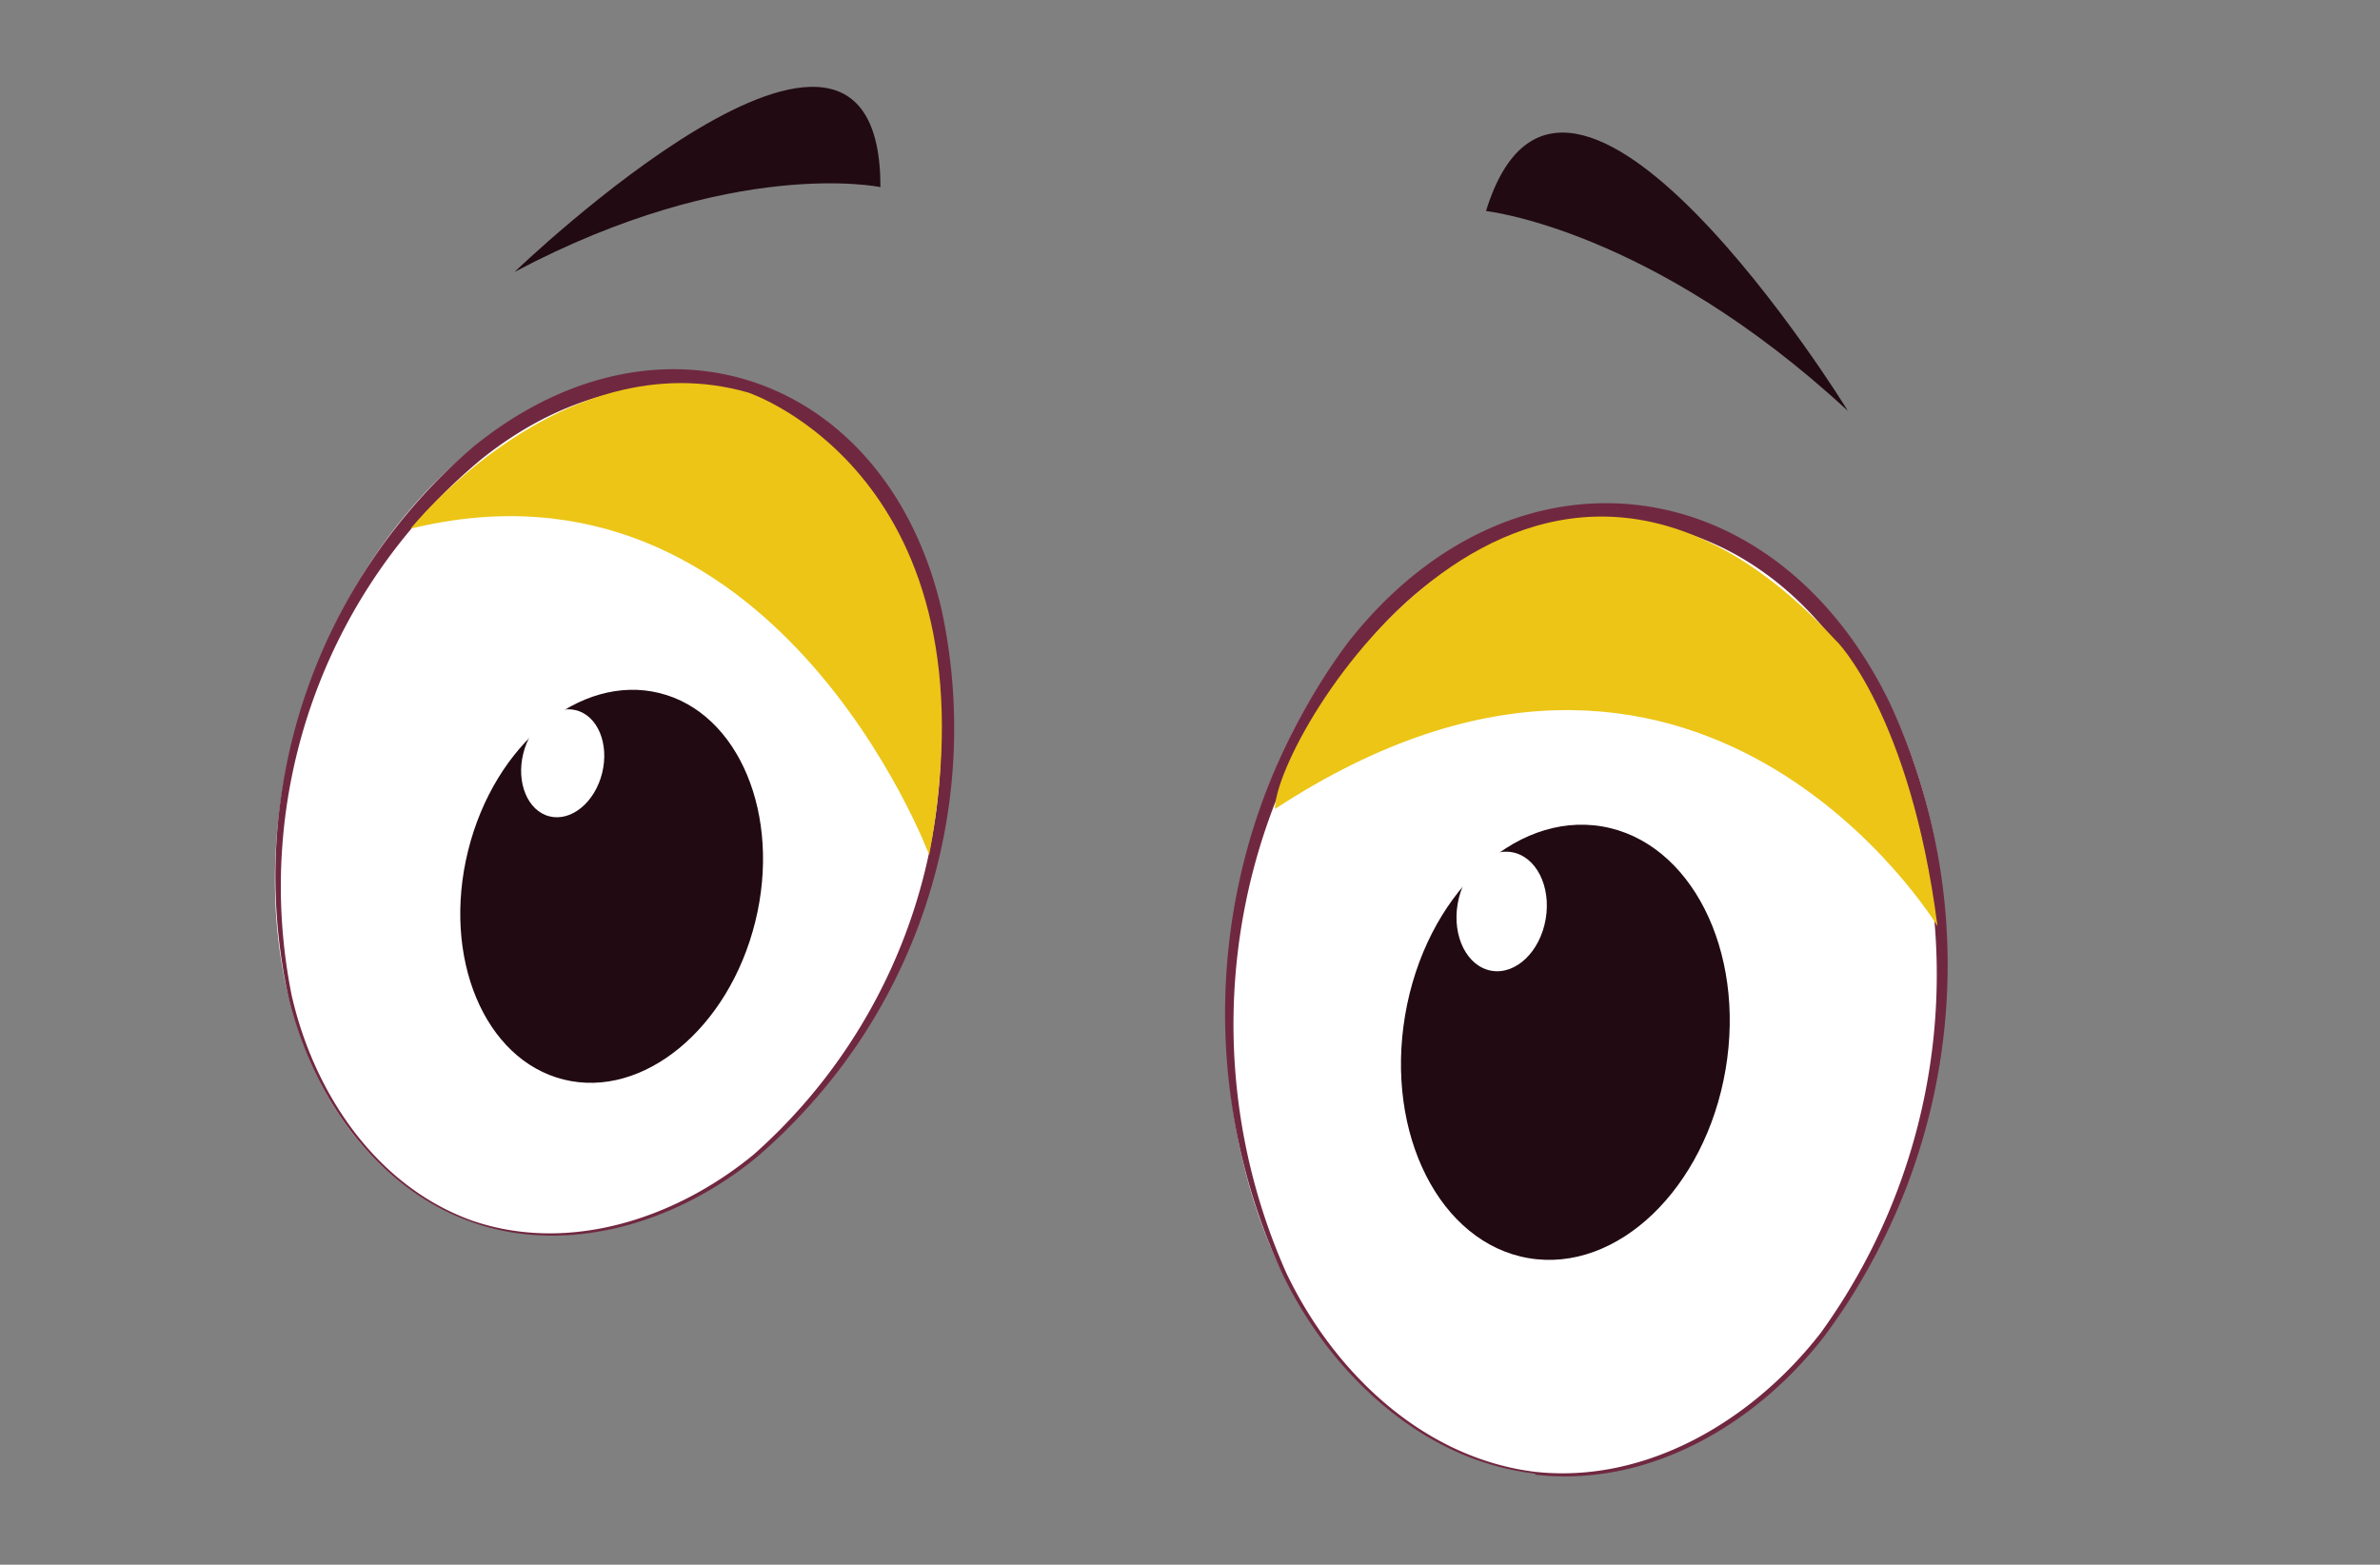 <svg id="e31d8f9c-dfde-4206-9ec6-c49a33816a41" data-name="Layer 1" xmlns="http://www.w3.org/2000/svg" width="135.32" height="88.97" viewBox="0 0 135.32 88.97">
  <rect x="0" y="0" width="135.32" height="88.97" fill="#808080" stroke="none"/>
  <defs>
    <style>
      .bce0f2a3-65fd-44e9-bef7-7badc59cc590 {
        fill: #fff;
      }

      .e1d65b78-82af-4297-8365-c760edd99aa2 {
        fill: #702840;
      }

      .a0b7c002-ceb4-4eac-bb0a-2d1b50cf4206 {
        fill: #210a11;
      }

      .bd68cfd0-adcd-445c-9ff0-a629170f8bbe {
        fill: #ecc516;
      }
    </style>
  </defs>
  <g>
    <g>
      <g>
        <g>
          <ellipse class="bce0f2a3-65fd-44e9-bef7-7badc59cc590" cx="90.19" cy="56.24" rx="27.65" ry="20.39" transform="translate(25.68 140.72) rotate(-84.58)"/>
          <path class="e1d65b78-82af-4297-8365-c760edd99aa2" d="M87.29,83.69c6.39.69,12.43-3,16.23-7.9a34.79,34.79,0,0,0,3.17-35.45c-6.3-12.79-20.44-14.53-29.36-3.27a34.75,34.75,0,0,0-4.18,35.34c2.69,5.61,7.76,10.5,14.14,11.28Zm0,.1c-6.44-.74-11.59-5.64-14.34-11.28a35.3,35.3,0,0,1,3.71-36C86,24.63,100.91,26.44,107.46,40a35.31,35.31,0,0,1-3.75,36c-3.87,5-10,8.6-16.43,7.85Z"/>
        </g>
        <ellipse class="a0b7c002-ceb4-4eac-bb0a-2d1b50cf4206" cx="89.01" cy="59.27" rx="12.45" ry="9.24" transform="translate(15.65 137.08) rotate(-80.35)"/>
        <ellipse class="bce0f2a3-65fd-44e9-bef7-7badc59cc590" cx="85.39" cy="51.83" rx="3.42" ry="2.54" transform="translate(19.97 127.32) rotate(-80.35)"/>
      </g>
      <g>
        <g>
          <ellipse class="bce0f2a3-65fd-44e9-bef7-7badc59cc590" cx="34.91" cy="45.64" rx="25.15" ry="18.54" transform="translate(-19.32 64.64) rotate(-71.9)"/>
          <path class="e1d65b78-82af-4297-8365-c760edd99aa2" d="M26.86,69.41c5.53,1.89,11.61-.15,16-3.77a31.6,31.6,0,0,0,9.82-30.8C49.62,22.3,37.49,18,27.37,26.11A31.56,31.56,0,0,0,16.58,56.58c1.25,5.52,4.77,10.86,10.28,12.83Zm0,.09c-5.56-1.94-9.16-7.31-10.47-12.86a32.13,32.13,0,0,1,10.48-31.2c10.64-8.7,23.55-4.11,26.66,9.2A32.1,32.1,0,0,1,43,65.82c-4.41,3.62-10.58,5.63-16.15,3.68Z"/>
        </g>
        <ellipse class="a0b7c002-ceb4-4eac-bb0a-2d1b50cf4206" cx="34.78" cy="50.4" rx="11.32" ry="8.41" transform="translate(-22.51 72.03) rotate(-76.08)"/>
        <ellipse class="bce0f2a3-65fd-44e9-bef7-7badc59cc590" cx="32" cy="43.4" rx="3.11" ry="2.31" transform="translate(-17.83 64.02) rotate(-76.08)"/>
      </g>
      <path class="a0b7c002-ceb4-4eac-bb0a-2d1b50cf4206" d="M50.06,10.64s-8.37-1.77-20.8,4.82C29.26,15.46,50.06-4.57,50.06,10.64Z"/>
      <path class="a0b7c002-ceb4-4eac-bb0a-2d1b50cf4206" d="M84.49,12s9.37,1,20.57,11.36C105.06,23.31,89-2.6,84.49,12Z"/>
    </g>
    <path class="bd68cfd0-adcd-445c-9ff0-a629170f8bbe" d="M110.16,52.66S96.57,30.22,72.49,46c0-4.15,14.6-28.36,31.9-9.57C104.39,36.38,108.61,40.65,110.16,52.66Z"/>
    <path class="bd68cfd0-adcd-445c-9ff0-a629170f8bbe" d="M52.83,48.61S44,25,23.35,30.06c0,0,8.59-10.77,19.19-7.74C42.54,22.32,56.89,27.06,52.83,48.61Z"/>
  </g>
</svg>
